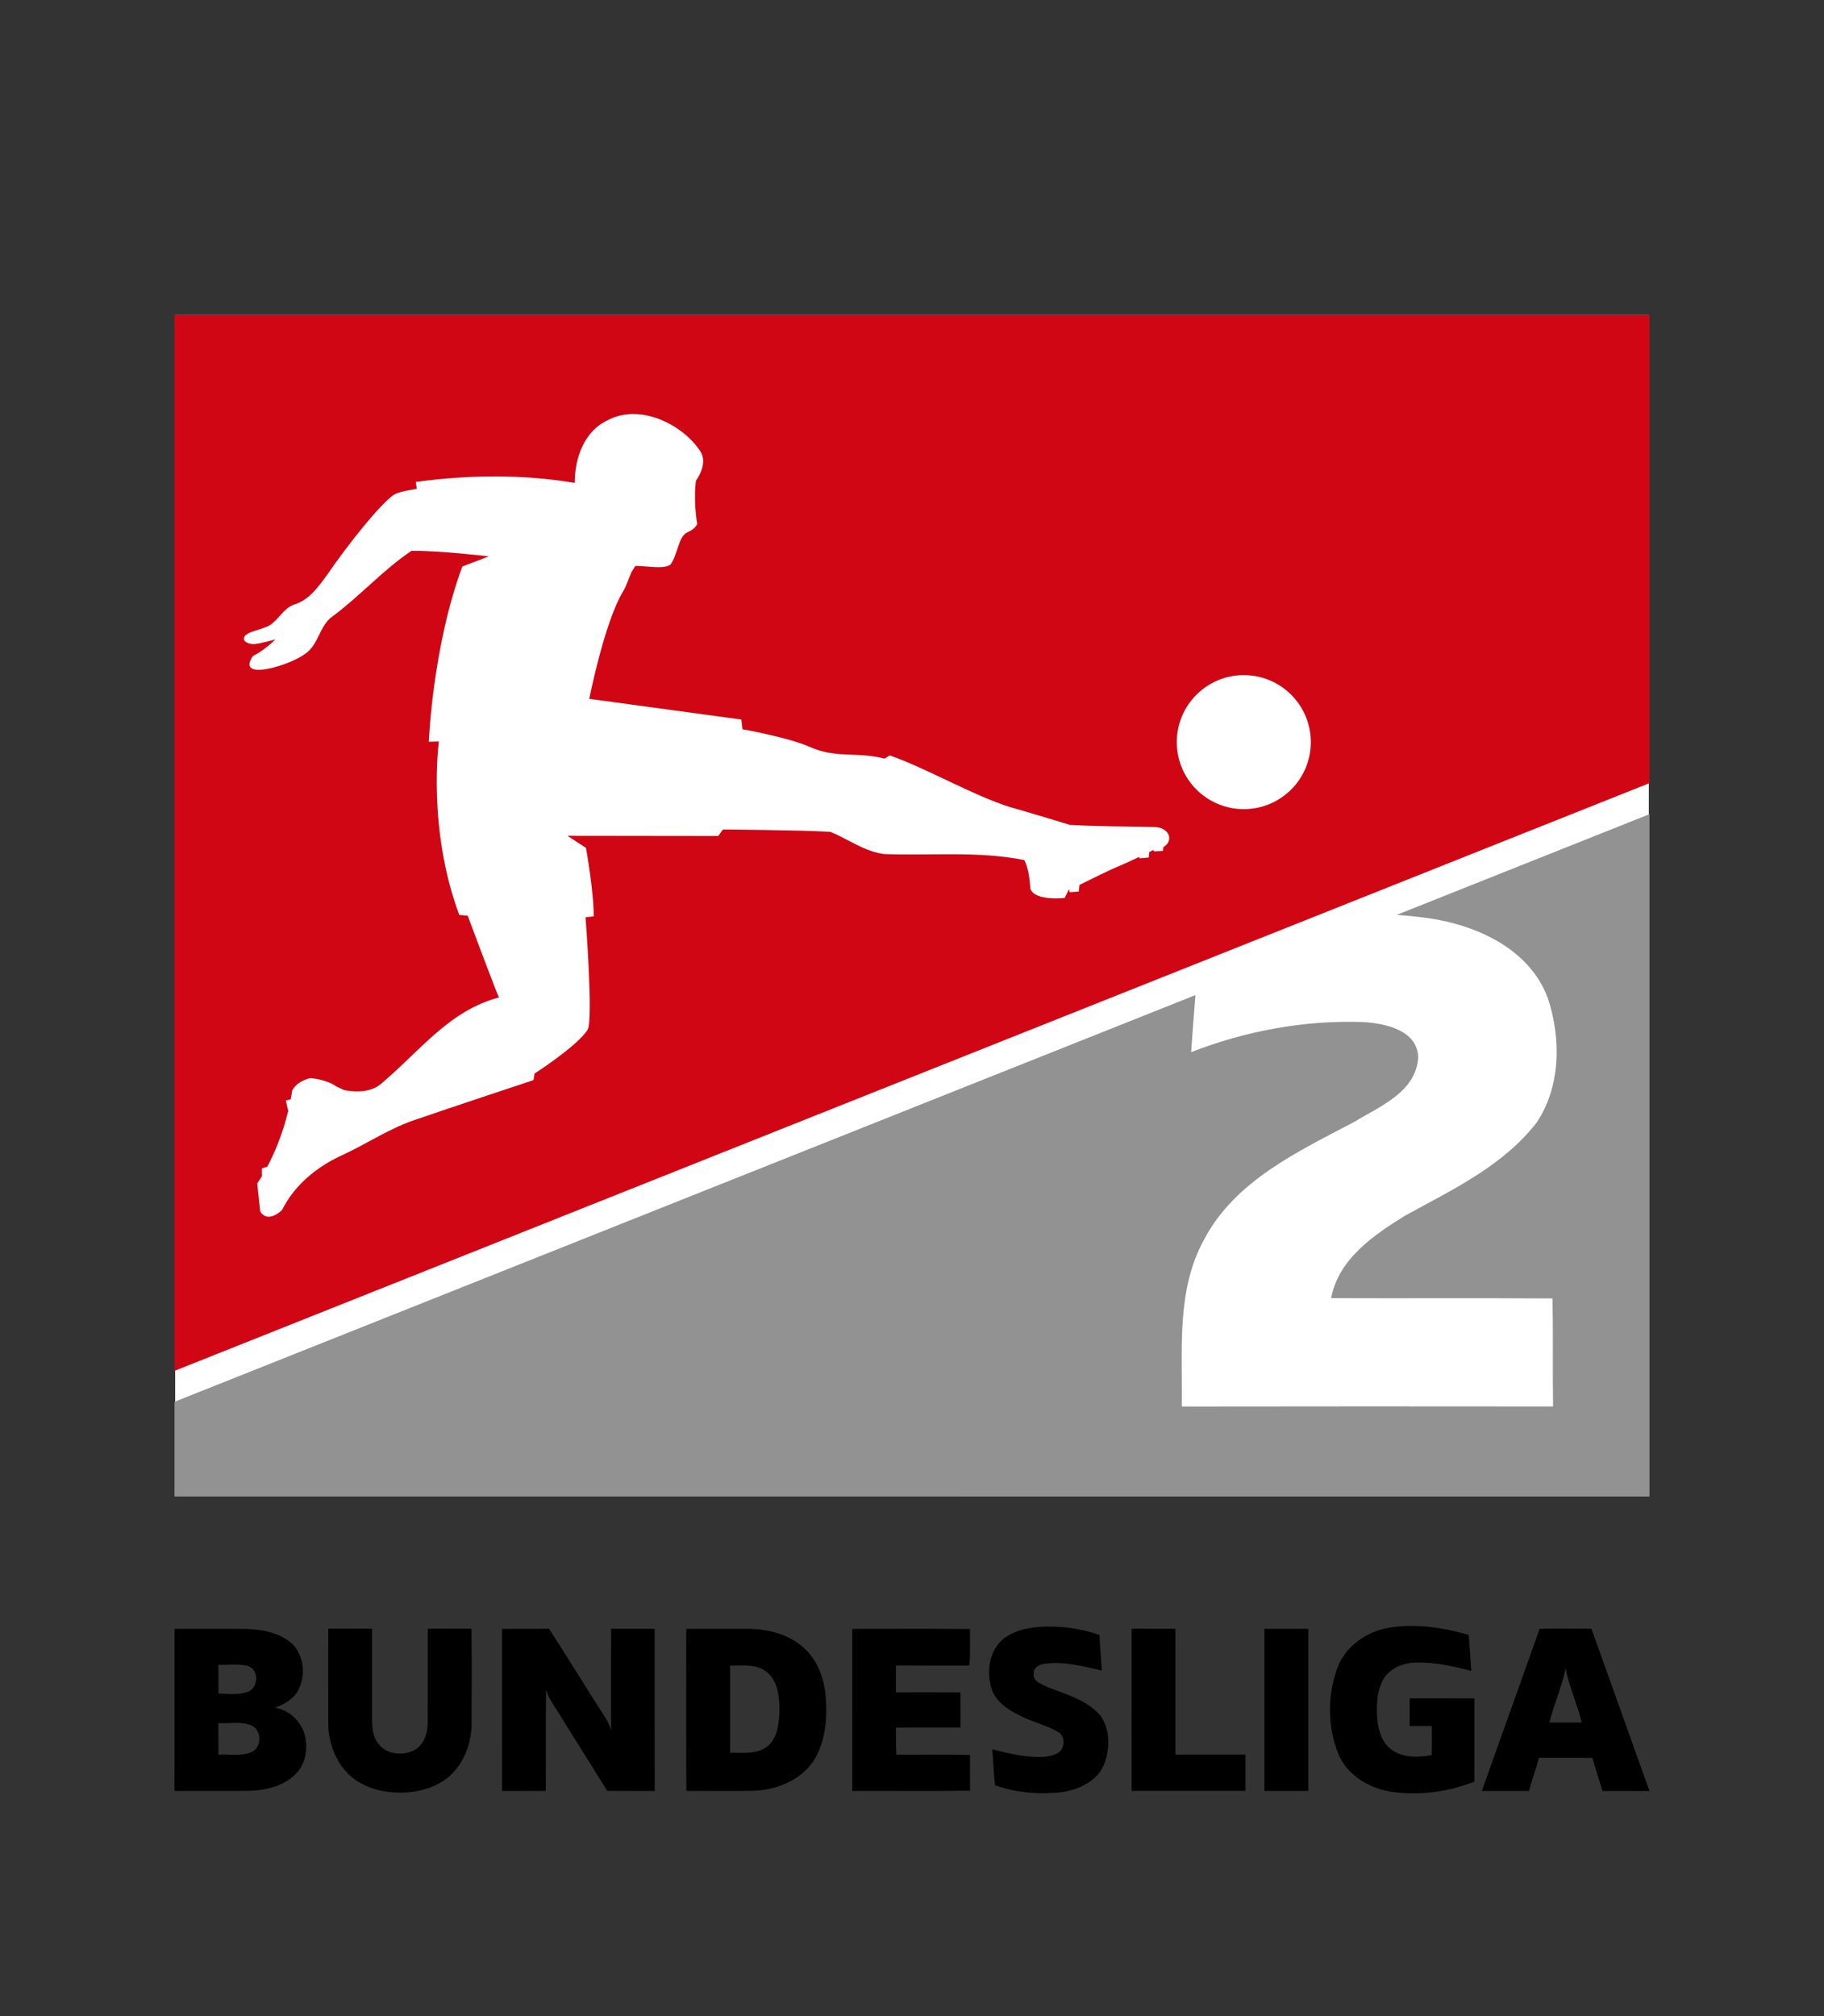 <?xml version="1.0" encoding="utf-8"?>
<!-- Generator: Adobe Illustrator 16.0.0, SVG Export Plug-In . SVG Version: 6.00 Build 0)  -->
<!DOCTYPE svg PUBLIC "-//W3C//DTD SVG 1.1//EN" "http://www.w3.org/Graphics/SVG/1.1/DTD/svg11.dtd">
<svg version="1.1" id="Layer_1" xmlns="http://www.w3.org/2000/svg" xmlns:xlink="http://www.w3.org/1999/xlink" x="0px" y="0px"
	 width="380px" height="420px" viewBox="0 0 380 420" enable-background="new 0 0 380 420" xml:space="preserve">
<rect x="0" y="0" width="380" height="420" fill="#333333" stroke="none"/>
<g>
	<defs>
		<rect id="SVGID_1_" width="380" height="420"/>
	</defs>
	<clipPath id="SVGID_2_">
		<use xlink:href="#SVGID_1_"  overflow="visible"/>
	</clipPath>
	<path clip-path="url(#SVGID_2_)" d="M209.345,341.16c2.664-1.816,5.986-2.331,9.147-2.299c3.591-0.069,7.176,0.588,10.574,1.724
		c0.102,2.487,0.32,4.964,0.498,7.446c-3.905-0.937-7.92-1.98-11.962-1.434c-1.009,0.143-2.313,0.789-2.239,1.977
		c-0.266,1.583,1.481,2.221,2.627,2.769c3.937,1.624,8.472,2.691,11.305,6.122c2.017,2.856,1.958,6.739,0.79,9.918
		c-1.36,3.632-5.292,5.438-8.897,5.968c-4.652,0.516-9.457,0.133-13.882-1.441c-0.319-2.491-0.36-5.005-0.57-7.505
		c3.695,0.972,7.51,1.871,11.359,1.528c1.196-0.215,2.719-0.548,3.221-1.815c0.538-1.118,0.261-2.678-0.876-3.313
		c-2.399-1.415-5.182-1.999-7.654-3.267c-2.455-1.163-5.02-2.714-6.082-5.352C205.362,348.459,206.005,343.646,209.345,341.16"/>
	<path clip-path="url(#SVGID_2_)" d="M288.486,339.265c5.816-1.224,11.856-0.27,17.51,1.309c0.178,2.511,0.359,5.015,0.52,7.523
		c-3.731-0.994-7.574-1.843-11.46-1.756c-2.568,0.05-5.273,1.025-6.721,3.266c-1.587,2.637-1.61,5.849-1.382,8.824
		c0.288,2.349,1.122,4.922,3.229,6.254c2.382,1.574,5.411,1.419,8.104,0.936c0.045-2.021,0.041-4.042,0.004-6.063
		c-1.537-0.005-3.075-0.005-4.608,0.004v-5.771c4.494,0.019,8.992-0.009,13.491,0.015c-0.009,5.784,0.022,11.574-0.023,17.358
		c-5.552,2.162-11.711,2.983-17.614,2.049c-4.539-0.789-9.028-3.546-10.767-7.971c-2.177-5.493-2.222-11.843-0.278-17.409
		C279.936,343.406,284.047,340.29,288.486,339.265"/>
	<path clip-path="url(#SVGID_2_)" d="M68.389,339.286c3.043,0.005,6.086-0.022,9.129,0.019c0.009,6.386,0,12.776,0.004,19.167
		c0.032,1.603,0.183,3.342,1.205,4.66c1.683,2.409,5.31,2.763,7.756,1.363c1.884-1.154,2.614-3.441,2.632-5.535
		c0.041-6.553,0-13.106,0.018-19.655c3.029-0.045,6.059-0.01,9.088-0.023c0.091,6.513,0.037,13.03,0.027,19.543
		c0.051,4.081-1.437,8.275-4.484,11.087c-2.774,2.438-6.542,3.52-10.201,3.528c-3.892,0.05-7.979-1.041-10.867-3.741
		c-2.861-2.794-4.325-6.829-4.302-10.779C68.375,352.375,68.389,345.83,68.389,339.286"/>
	<path clip-path="url(#SVGID_2_)" d="M331.554,339.306c-3.601-0.036-7.204-0.056-10.804,0.009
		c-3.974,11.274-8.053,22.511-12.025,33.784c3.271,0.01,6.546,0,9.816,0.005c0.631-2.328,1.456-4.596,2.085-6.924
		c3.72,0.046,7.438-0.046,11.155,0.05c0.593,2.319,1.391,4.578,2.076,6.869c3.262,0.01,6.524-0.009,9.79,0.014
		C339.628,361.84,335.586,350.574,331.554,339.306 M322.767,358.844c0.999-3.796,2.596-7.418,3.408-11.265
		c0.733,3.86,2.44,7.45,3.357,11.265C327.273,358.849,325.021,358.844,322.767,358.844"/>
	<path clip-path="url(#SVGID_2_)" d="M63.442,361.192c-0.86-2.71-3.26-5.03-6.14-5.4c1.83-0.75,3.73-1.74,4.74-3.52
		c1.68-2.99,1.37-7.12-0.99-9.66c-2.65-2.51-6.43-3.181-9.95-3.28c-4.9-0.02-9.82-0.01-14.73-0.01
		c-0.02,11.26,0.03,22.52-0.02,33.77c5.25-0.02,10.49,0.03,15.74-0.02c3.6-0.15,7.51-1.12,9.93-3.99
		C63.882,366.942,64.123,363.842,63.442,361.192 M51.473,346.992c2.43,0.59,2.5,4.47,0.29,5.4c-1.98,0.789-4.18,0.439-6.25,0.439
		c-0.01-2.01,0-4.02-0.01-6.04C47.482,346.882,49.513,346.582,51.473,346.992 M52.393,365.002c-2.16,0.96-4.6,0.38-6.89,0.54
		c0.01-2.2,0.01-4.399,0-6.59c2.31,0.16,4.76-0.43,6.95,0.51C54.603,360.522,54.583,363.992,52.393,365.002"/>
	<path clip-path="url(#SVGID_2_)" d="M104.592,339.344c3.262-0.059,6.524,0.023,9.786-0.05c3.864,5.977,7.569,12.054,11.419,18.039
		c0.648,0.99,1.218,2.044,1.519,3.193c-0.032-7.067-0.036-14.138,0.009-21.209c3.02,0.009,6.045,0.009,9.065,0
		c0.005,11.264-0.013,22.527,0.01,33.787c-3.299-0.036-6.593,0.022-9.891-0.032c-3.399-5.438-6.793-10.876-10.197-16.311
		c-0.94-1.555-2.089-3.032-2.541-4.825c-0.119,7.053,0.005,14.105-0.068,21.153c-3.039,0.011-6.082-0.004-9.12,0.011
		C104.601,361.85,104.583,350.594,104.592,339.344"/>
	<path clip-path="url(#SVGID_2_)" d="M172.08,354.362c-0.155-4.068-1.51-8.33-4.635-11.095c-3.011-2.746-7.172-3.832-11.159-3.938
		c-4.444-0.018-8.883-0.005-13.322-0.005c0,11.255-0.032,22.511,0.018,33.766c4.599-0.01,9.202,0.031,13.801-0.015
		c4.945-0.136,10.16-2.188,12.879-6.514C171.837,362.922,172.331,358.532,172.08,354.362 M159.972,363.725
		c-2.19,1.829-5.228,1.373-7.87,1.423c0.014-6.058,0.014-12.121,0-18.18c2.564,0.05,5.484-0.415,7.628,1.337
		c2.377,1.907,2.633,5.219,2.665,8.043C162.29,358.93,162.061,361.908,159.972,363.725"/>
	<path clip-path="url(#SVGID_2_)" d="M177.547,373.095c0.005-11.255-0.005-22.51,0.005-33.765c8.175,0.009,16.35-0.054,24.53,0.032
		c-0.063,2.537,0.137,5.083-0.142,7.604c-5.091-0.013-10.183,0.015-15.27-0.013c0.014,1.866,0.009,3.736,0,5.603
		c4.471,0.005,8.947-0.027,13.418,0.018c0.009,2.432-0.005,4.864,0.009,7.295c-4.471,0-8.942-0.032-13.418,0.02
		c0,1.884-0.041,3.768,0.06,5.646c5.119,0.046,10.237-0.068,15.356,0.06c-0.027,2.482-0.027,4.964,0,7.445
		C193.912,373.168,185.727,373.055,177.547,373.095"/>
	<path clip-path="url(#SVGID_2_)" d="M235.744,339.304c3.043,0.018,6.086-0.005,9.129,0.014c0.009,8.736,0,17.474,0.004,26.209
		c4.868,0.005,9.735,0,14.599,0c-0.004,2.52-0.004,5.037,0,7.556c-7.906-0.004-15.812,0.005-23.718-0.004
		C235.726,361.817,235.758,350.559,235.744,339.304"/>
	<rect x="263.426" y="339.317" clip-path="url(#SVGID_2_)" width="9.146" height="33.777"/>
	<rect x="36.497" y="65.637" clip-path="url(#SVGID_2_)" fill="#FFFFFF" width="307.007" height="246.105"/>
	<path clip-path="url(#SVGID_2_)" fill="#929292" d="M343.645,169.606v142.141H36.355v-19.721l212.7-84.73
		c-0.319,3.96-0.64,7.92-0.899,11.89c11.359-4.43,23.63-6.71,35.85-6.27c4.51,0.27,11.26,1.649,11.46,7.33
		c-0.439,7.27-8.06,10.26-13.41,13.51c-11.66,6.16-24.76,12.21-31.199,24.46c-5.87,10.63-4.461,23.12-4.66,34.79
		c25.779-0.05,51.569-0.03,77.359-0.01c-0.109-7.5,0.03-15-0.109-22.5c-15.391-0.101-30.771,0-46.13-0.061
		c1.54-8.16,8.829-13.12,15.409-17.189c9.801-5.391,20.42-10.341,27.42-19.41c5.011-7.49,5.101-17.48,2.341-25.83
		c-3.721-10.25-14.78-15.27-24.891-16.73c-2.189-0.3-4.39-0.53-6.6-0.69L343.645,169.606z"/>
	<path clip-path="url(#SVGID_2_)" fill="#D00614" d="M36.355,65.642v219.94l307.29-122.44v-97.5H36.355z M242.365,176.462l-0.08,0.8
		l-1.91,0.09l-0.06-0.29c-0.28,0.13-0.58,0.29-0.881,0.43l-0.109,1.15l-1.91,0.17l-0.07-0.3c-1.76,0.83-3.47,1.6-4.25,1.93
		c-2.029,0.81-5.79,2.74-8.2,3.9l-0.149,1.39l-1.9,0.12l-0.12-0.55c-0.029,0.01-0.05,0.01-0.069,0.01
		c-0.21,0.43-0.84,1.74-0.84,1.74s-6.131,0.74-7.15-1.87c-0.15-2.07-0.36-4.16-1.271-6.04l-0.029,0.02
		c-9.641-1.92-19.48-0.87-29.23-1.25c-4.12-0.56-7.4-3.09-11.12-4.62c-6.22-0.38-22.42-0.49-22.42-0.49l-0.95,1.35l-31.43-0.04
		l3.86,2.52c0,0,1.65,9.18,1.61,14.25l-1.7,0.2c0,0,1.66,21.521,0.42,23.45c-2.22,3.46-11.03,9.1-11.03,9.1l-0.24,1.38
		c0,0-16.92,5.601-25.1,8.42c-5.29,1.86-9.96,5.051-15.06,7.36c-5.15,2.39-9.76,6.271-12.23,11.311
		c-3.31,2.93-4.54,0.229-4.54,0.229l-0.62-5.8c0,0,0.37-0.5,0.96-1.47v-1.65l1.14-0.37c1.39-2.61,3.15-6.59,4.36-11.61l-0.49-2.17
		l1.01-0.25c0.12-0.6,0.22-1.22,0.31-1.84c1.15-2.16,3.85-2.569,3.85-2.569s3.32,0.239,5.36,1.739c0.41,0.19,1.24,0.57,1.66,0.761
		c2.79,0.52,5.92,0.42,8.07-1.7c7.81-6.62,13.84-14.91,24.16-17.62c-0.25-0.1-6.54-17.04-6.54-17.04l-1.75-0.13
		c-6.74-18.08-4.25-36.15-4.25-36.15l-2.1,0.05c0,0,0.77-19.75,6.98-36.5l5.53-2.11c0,0-10.77-1.26-16.13-1.15
		c-5.84,3.92-10.62,9.3-16.26,13.52c-2.96,1.92-3,6.06-5.95,7.98c-3.26,2.43-14.48,5.78-10.8,0.39c2.39-1.14,4.68-3.45,4.68-3.45
		s-3.23,0.93-4.45,0.98c-0.79,0.04-2.12-0.31-2.12-1.11c0-1.51,3.6-1.75,5.31-2.78c1.94-1.17,2.91-3.55,5.12-4.33
		c3.12-0.93,5.06-3.68,6.89-6.18c4.12-6.07,11.55-15.43,14.14-16.82c1.19-0.64,4.55-1.11,4.55-1.11s-0.13-0.97-0.19-1.45
		c10.94-1.49,22.18-1.63,33.1,0.2c0-5.09,1.9-10.72,6.8-13.02c1.7-0.92,3.54-1.32,5.4-1.32c5.48,0,11.17,3.49,13.97,7.77
		c1.72,2.63-0.92,6.12-0.92,6.12s-0.6,3.79,0.26,8.99c-0.26,0.78-1.24,1.41-1.97,1.72c-1.99,0.84-2.02,4.6-3.61,6.78
		c-1.49,1.01-5.09,0.23-7.31,0.26c-0.21,0.34-0.63,1.02-0.84,1.36c-0.57,1.33-0.99,2.76-1.74,4c-3.9,6.49-7.01,22.33-7.01,22.33
		l31.67,4.31l0.25,2.02c0,0,9.56,1.72,13.82,3.6c5.78,2.61,9.85,0.98,15.77,2.53l1.09-0.68c7.51,2.61,17.41,8.37,25.01,10.75
		c4.16,1.18,12.36,3.67,12.7,3.78l0.04-0.04c5.779,0.33,11.569,0.29,17.37,0.44h0.109c0.03,0,0.061,0.01,0.101,0.01h0.01
		c0.8,0.02,1.52,0.29,2.04,0.7c0.52,0.41,0.84,0.98,0.84,1.6C243.585,175.372,243.105,176.042,242.365,176.462 M259.125,168.562
		c-7.71,0-13.96-6.25-13.96-13.96s6.25-13.96,13.96-13.96s13.96,6.25,13.96,13.96S266.835,168.562,259.125,168.562"/>
</g>
</svg>
